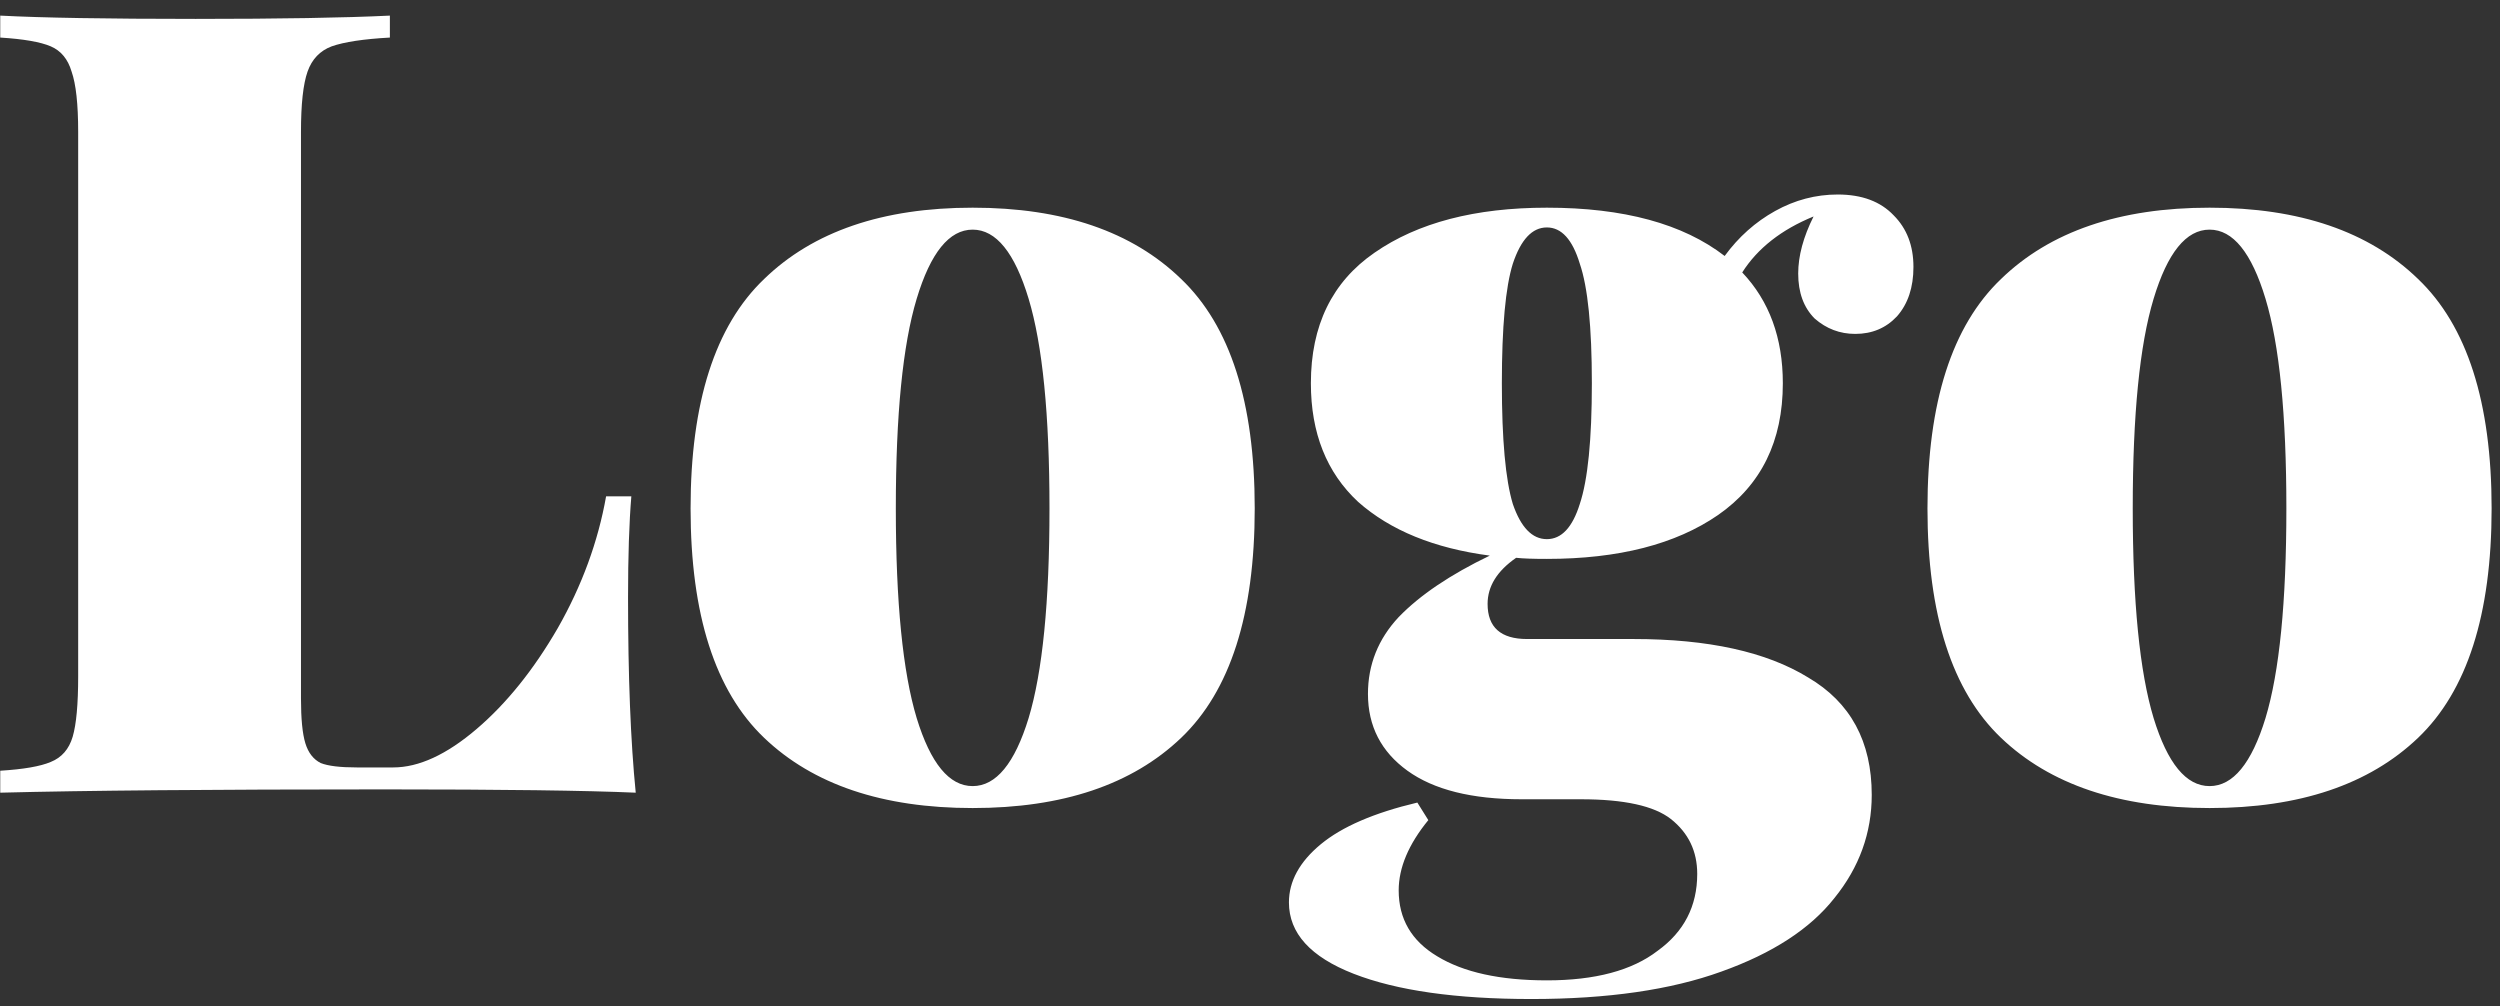 <svg width="82" height="33" viewBox="0 0 82 33" fill="none" xmlns="http://www.w3.org/2000/svg">
<rect x="0" y="0" width="82" height="33" fill="#333333" stroke="none"/>
<path d="M12.788 1.232C11.924 1.28 11.288 1.376 10.88 1.52C10.496 1.664 10.232 1.94 10.088 2.348C9.944 2.756 9.872 3.416 9.872 4.328V22.904C9.872 23.576 9.92 24.068 10.016 24.38C10.112 24.692 10.28 24.908 10.52 25.028C10.76 25.124 11.156 25.172 11.708 25.172H12.896C13.736 25.172 14.648 24.752 15.632 23.912C16.616 23.072 17.504 21.968 18.296 20.6C19.088 19.208 19.616 17.768 19.88 16.28H20.708C20.636 17.144 20.6 18.248 20.6 19.592C20.6 22.184 20.684 24.32 20.852 26C19.22 25.928 16.472 25.892 12.608 25.892C6.992 25.892 2.792 25.928 0.008 26V25.28C0.776 25.232 1.328 25.136 1.664 24.992C2.024 24.848 2.264 24.572 2.384 24.164C2.504 23.756 2.564 23.096 2.564 22.184V4.328C2.564 3.416 2.492 2.756 2.348 2.348C2.228 1.94 2 1.664 1.664 1.52C1.328 1.376 0.776 1.28 0.008 1.232V0.512C1.376 0.584 3.512 0.62 6.416 0.62C9.176 0.62 11.3 0.584 12.788 0.512V1.232ZM31.903 6.812C34.855 6.812 37.135 7.592 38.743 9.152C40.351 10.688 41.155 13.196 41.155 16.676C41.155 20.156 40.351 22.664 38.743 24.2C37.135 25.736 34.855 26.504 31.903 26.504C28.951 26.504 26.671 25.736 25.063 24.2C23.455 22.664 22.651 20.156 22.651 16.676C22.651 13.196 23.455 10.688 25.063 9.152C26.671 7.592 28.951 6.812 31.903 6.812ZM31.903 7.532C31.135 7.532 30.523 8.288 30.067 9.8C29.611 11.312 29.383 13.604 29.383 16.676C29.383 19.748 29.611 22.04 30.067 23.552C30.523 25.04 31.135 25.784 31.903 25.784C32.671 25.784 33.283 25.04 33.739 23.552C34.195 22.04 34.423 19.748 34.423 16.676C34.423 13.604 34.195 11.312 33.739 9.8C33.283 8.288 32.671 7.532 31.903 7.532ZM60.853 10.952C60.349 10.952 59.905 10.784 59.521 10.448C59.161 10.088 58.981 9.596 58.981 8.972C58.981 8.396 59.149 7.772 59.485 7.1C58.429 7.532 57.649 8.144 57.145 8.936C58.033 9.872 58.477 11.084 58.477 12.572C58.477 14.468 57.769 15.908 56.353 16.892C54.961 17.852 53.089 18.332 50.737 18.332C50.281 18.332 49.945 18.32 49.729 18.296C49.105 18.728 48.793 19.232 48.793 19.808C48.793 20.576 49.225 20.96 50.089 20.96H53.581C56.029 20.96 57.937 21.38 59.305 22.22C60.697 23.036 61.393 24.32 61.393 26.072C61.393 27.32 60.985 28.448 60.169 29.456C59.377 30.464 58.141 31.268 56.461 31.868C54.805 32.468 52.729 32.768 50.233 32.768C47.761 32.768 45.817 32.492 44.401 31.94C42.985 31.388 42.277 30.608 42.277 29.6C42.277 28.904 42.625 28.268 43.321 27.692C44.017 27.116 45.073 26.66 46.489 26.324L46.849 26.9C46.201 27.692 45.877 28.46 45.877 29.204C45.877 30.14 46.297 30.86 47.137 31.364C48.001 31.892 49.201 32.156 50.737 32.156C52.321 32.156 53.533 31.832 54.373 31.184C55.237 30.56 55.669 29.72 55.669 28.664C55.669 27.92 55.381 27.32 54.805 26.864C54.253 26.432 53.269 26.216 51.853 26.216H49.909C48.277 26.216 47.029 25.904 46.165 25.28C45.301 24.656 44.869 23.816 44.869 22.76C44.869 21.8 45.205 20.96 45.877 20.24C46.573 19.52 47.569 18.848 48.865 18.224C47.041 17.984 45.601 17.396 44.545 16.46C43.513 15.5 42.997 14.204 42.997 12.572C42.997 10.676 43.693 9.248 45.085 8.288C46.501 7.304 48.385 6.812 50.737 6.812C53.257 6.812 55.201 7.34 56.569 8.396C57.025 7.772 57.577 7.28 58.225 6.92C58.873 6.56 59.557 6.38 60.277 6.38C61.069 6.38 61.681 6.608 62.113 7.064C62.545 7.496 62.761 8.06 62.761 8.756C62.761 9.428 62.581 9.968 62.221 10.376C61.861 10.76 61.405 10.952 60.853 10.952ZM50.737 17.684C51.217 17.684 51.577 17.3 51.817 16.532C52.081 15.74 52.213 14.42 52.213 12.572C52.213 10.724 52.081 9.416 51.817 8.648C51.577 7.856 51.217 7.46 50.737 7.46C50.257 7.46 49.885 7.856 49.621 8.648C49.381 9.416 49.261 10.724 49.261 12.572C49.261 14.42 49.381 15.74 49.621 16.532C49.885 17.3 50.257 17.684 50.737 17.684ZM72.474 6.812C75.425 6.812 77.706 7.592 79.314 9.152C80.921 10.688 81.725 13.196 81.725 16.676C81.725 20.156 80.921 22.664 79.314 24.2C77.706 25.736 75.425 26.504 72.474 26.504C69.522 26.504 67.242 25.736 65.633 24.2C64.025 22.664 63.221 20.156 63.221 16.676C63.221 13.196 64.025 10.688 65.633 9.152C67.242 7.592 69.522 6.812 72.474 6.812ZM72.474 7.532C71.706 7.532 71.094 8.288 70.638 9.8C70.181 11.312 69.954 13.604 69.954 16.676C69.954 19.748 70.181 22.04 70.638 23.552C71.094 25.04 71.706 25.784 72.474 25.784C73.242 25.784 73.853 25.04 74.309 23.552C74.766 22.04 74.993 19.748 74.993 16.676C74.993 13.604 74.766 11.312 74.309 9.8C73.853 8.288 73.242 7.532 72.474 7.532Z" fill="white"/>
</svg>
